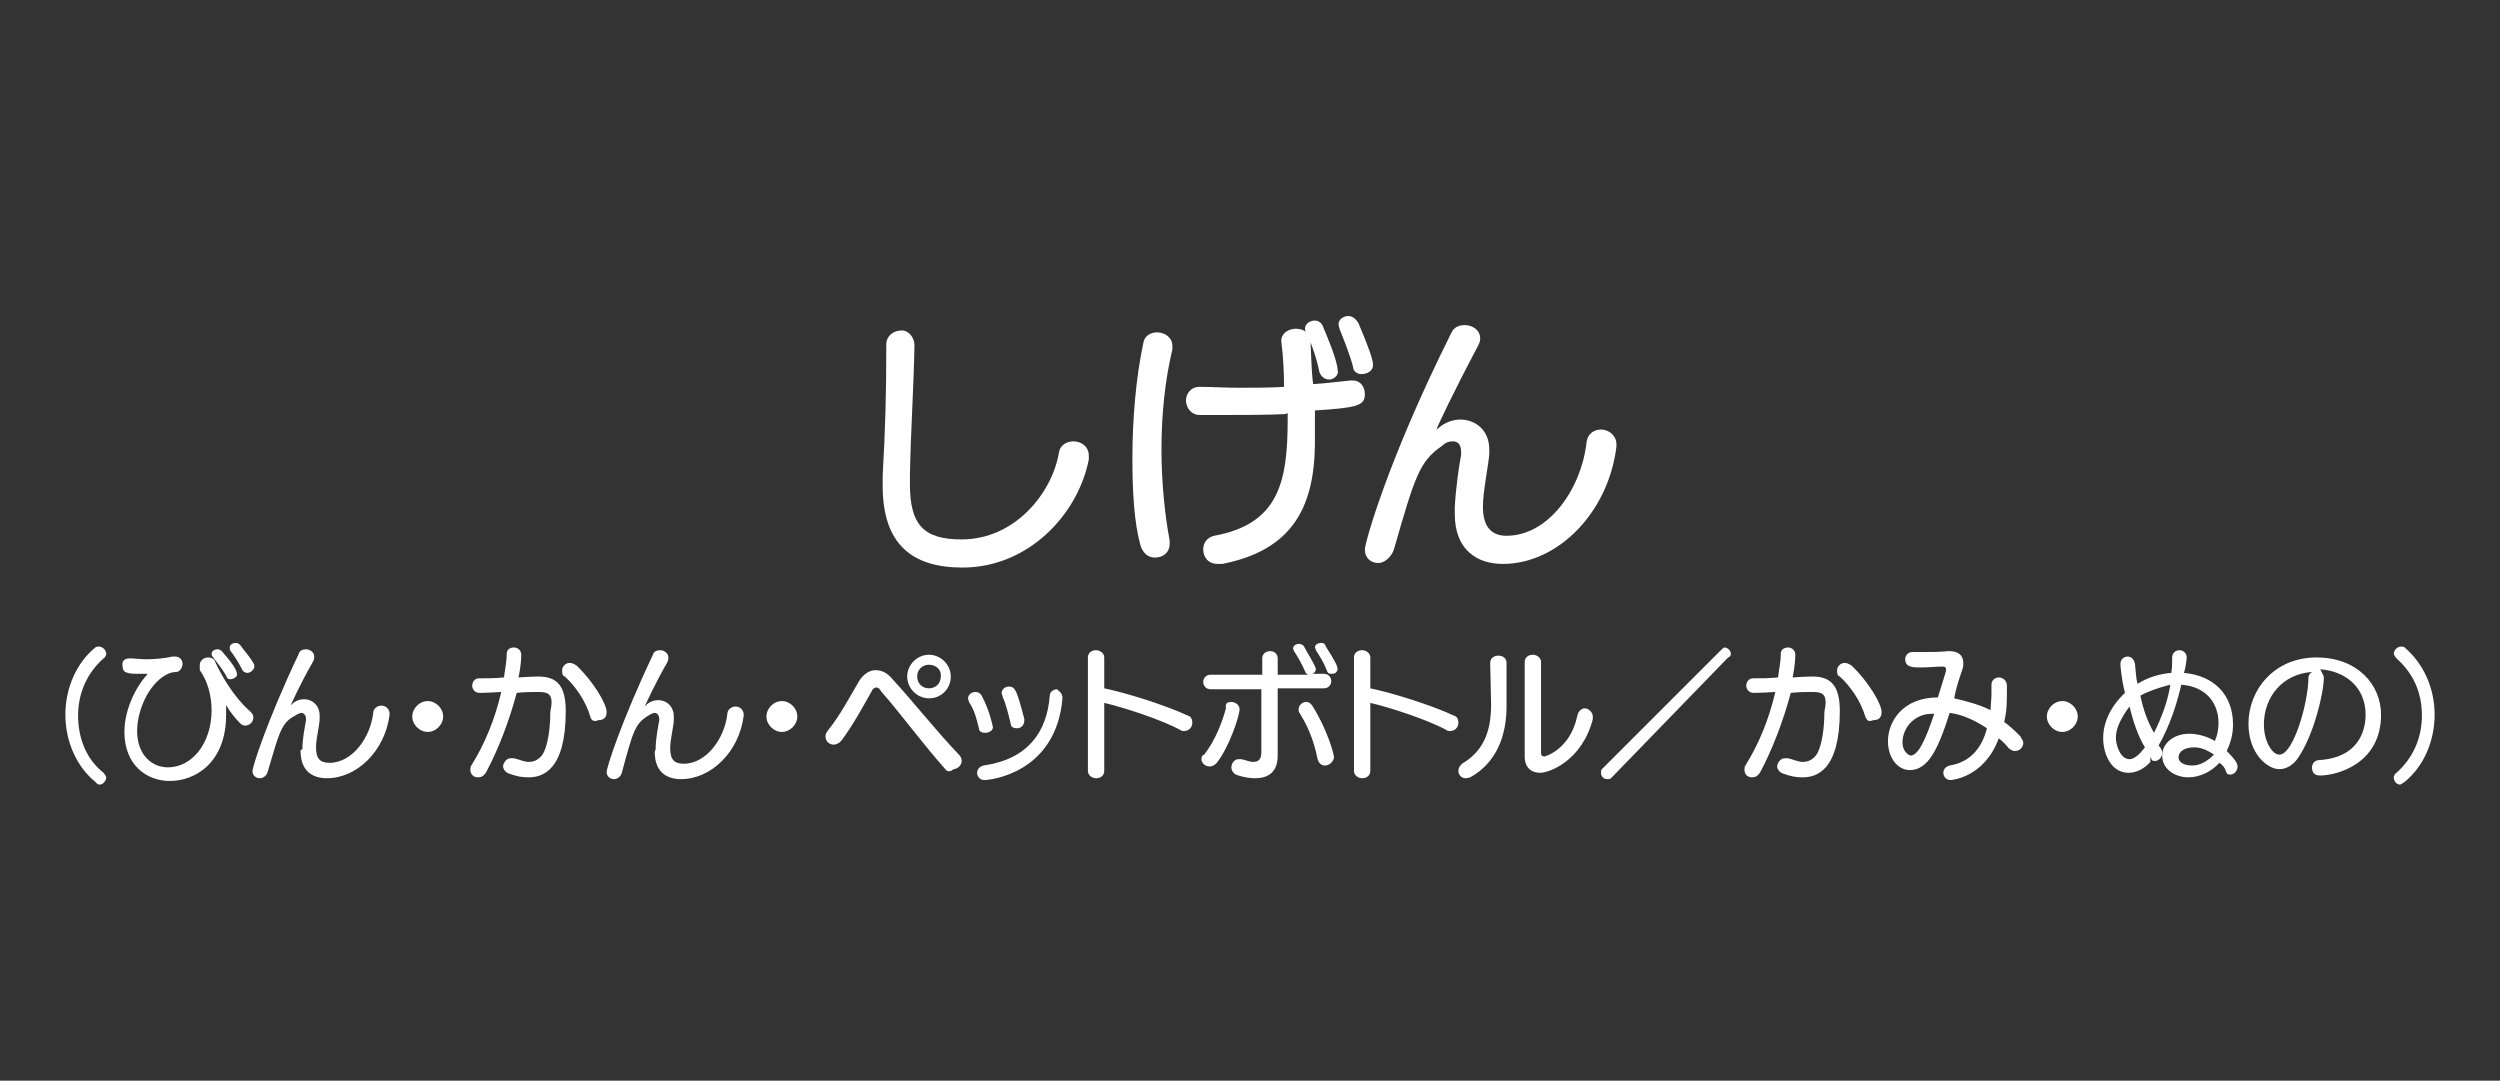 <?xml version="1.0" encoding="utf-8"?>
<!-- Generator: Adobe Illustrator 24.0.2, SVG Export Plug-In . SVG Version: 6.00 Build 0)  -->
<svg version="1.1" id="exportSVG" xmlns="http://www.w3.org/2000/svg" xmlns:xlink="http://www.w3.org/1999/xlink" x="0px" y="0px"
	 viewBox="0 0 275.3 119" style="enable-background:new 0 0 275.3 119;" xml:space="preserve">
<rect x="0" y="0" width="275.3" height="119" fill="#333333" stroke="none"/>
<style type="text/css">
	.st0{enable-background:new    ;}
	.st1{fill:#FFFFFF;}
</style>
<g>
	<g id="objectsExport_4_">
		<g id="group0_3_">
			<g class="st0">
				<path class="st1" d="M10.5,86.1c-2.1-1.7-3.3-4.5-3.3-7.4s1.2-5.7,3.3-7.4c0.1-0.1,0.3-0.1,0.4-0.1c0.4,0,0.8,0.4,0.8,0.8
					c0,0.1-0.1,0.4-0.3,0.5c-1.8,1.6-2.8,3.8-2.8,6.3s0.9,4.8,2.8,6.3c0.1,0.1,0.3,0.4,0.3,0.5c0,0.4-0.4,0.8-0.7,0.8
					C10.7,86.4,10.6,86.2,10.5,86.1z"/>
				<path class="st1" d="M14.3,72.5c0.5,0,1.2,0.1,1.8,0.1c0.9,0,2-0.1,2.9-0.3c0.1,0,0.1,0,0.3,0c0.5,0,0.8,0.4,0.8,0.8
					S19.8,74,19.4,74s-0.7,0.1-1.1,0.3c-2,1.1-3.2,4-3.2,6.2c0,2.6,1.6,4,3.4,4c2.6,0,4.8-2.6,4.8-6.3c0-1.7-0.5-3.3-1.3-4.4
					c0-0.2,0-0.5,0-0.6c0-0.4,0.4-0.8,0.9-0.8c0.3,0,0.7,0.1,0.8,0.5c0.7,1.5,2,3.8,3.8,5.4c0.3,0.3,0.4,0.4,0.4,0.7
					c0,0.5-0.4,0.9-0.9,0.9c-0.3,0-0.4-0.1-0.7-0.4c-0.4-0.4-1.1-1.3-1.3-1.7c0-0.1-0.1-0.1-0.1-0.1s0,0,0,0.1v0.1
					c0,0.3,0,0.5,0,0.8c0,5.3-3.4,7.3-6.2,7.3c-2.6,0-5-1.8-5-5.4c0-2.4,1.2-4.9,2.5-6.3c0,0,0,0,0-0.1c0,0,0,0-0.1,0
					c-0.3,0-0.7,0-0.9,0c-1.1,0-1.7-0.1-1.7-0.8C13.4,72.9,13.6,72.5,14.3,72.5L14.3,72.5z M25.4,74.8c-0.3,0-0.4-0.1-0.5-0.4
					c-0.4-0.7-1.1-1.6-1.5-2.1c-0.1-0.1-0.1-0.3-0.1-0.3c0-0.3,0.3-0.5,0.7-0.5c0.1,0,0.4,0.1,0.5,0.3c1.5,1.7,1.6,2.2,1.6,2.5
					S25.6,74.8,25.4,74.8z M27.2,74.1c-0.1,0-0.4-0.1-0.5-0.3c-0.4-0.8-0.9-1.6-1.3-2.1c-0.1-0.1-0.1-0.3-0.1-0.4
					c0-0.3,0.3-0.5,0.7-0.5c0.1,0,0.4,0.1,0.5,0.3c0.5,0.7,1.1,1.3,1.5,2.1c0,0.1,0,0.1,0,0.3C27.9,73.8,27.6,74.1,27.2,74.1z"/>
				<path class="st1" d="M33.3,82.5c0-1.2,0.3-2.6,0.4-3.2v-0.1c0-0.5-0.3-0.7-0.5-0.7c-0.1,0-0.4,0.1-0.7,0.3
					c-1.5,0.8-1.7,1.7-3,6.1c-0.1,0.5-0.5,0.8-0.9,0.8s-0.8-0.3-0.8-0.8c0-0.4,1.5-5.3,5.1-12.9c0.1-0.4,0.5-0.5,0.8-0.5
					c0.4,0,0.9,0.3,0.9,0.8c0,0.1,0,0.3-0.1,0.5C33,75.4,32,77.7,32,77.7s0,0,0.3-0.3c0.4-0.3,0.8-0.4,1.2-0.4
					c0.9,0,1.7,0.7,1.7,1.8c0,0.1,0,0.1,0,0.3c0,0.8-0.4,2.2-0.4,3.2c0,1.3,0.5,1.7,1.5,1.7c2.5,0,4.5-2.8,4.8-5.5
					c0-0.5,0.5-0.8,0.9-0.8c0.5,0,0.9,0.4,0.9,0.9v0.1c-0.5,4-3.6,7-6.9,7c-1.6,0-2.9-0.8-2.9-3v-0.1L33.3,82.5L33.3,82.5z"/>
				<path class="st1" d="M45.4,78.9c0-0.9,0.8-1.7,1.7-1.7s1.7,0.8,1.7,1.7c0,0.9-0.8,1.7-1.7,1.7S45.4,79.8,45.4,78.9z"/>
				<path class="st1" d="M59.3,76.2c-0.7,0-1.5,0-2.4,0.1c-0.8,3-2,6.2-3.4,8.8c-0.3,0.4-0.5,0.5-0.9,0.5s-0.8-0.3-0.8-0.8
					c0-0.1,0-0.4,0.1-0.5c1.5-2.4,2.6-5.1,3.3-8.1c-1.6,0.1-2.4,0.1-2.4,0.1c-0.5,0-0.8-0.4-0.8-0.8s0.3-0.8,0.7-0.8
					c0.8,0,1.8,0,2.8-0.1c0.1-0.9,0.3-1.7,0.3-2.6c0-0.5,0.4-0.7,0.8-0.7s0.8,0.3,0.8,0.8c0,0.1,0,1.1-0.3,2.5
					c1.3-0.1,2.2-0.1,2.2-0.1c2.1,0,3,1.1,3,3.8c0,6.6-2.6,7.3-4.1,7.3c-0.7,0-1.3-0.1-2.1-0.4c-0.4-0.1-0.7-0.5-0.7-0.8
					c0-0.4,0.4-0.9,0.8-0.9c0.1,0,0.3,0,0.4,0c0.5,0.1,1.1,0.4,1.6,0.4c0.7,0,1.2-0.3,1.6-0.9c0.8-1.5,0.8-4.2,0.8-4.6
					C61,76.5,60.5,76.2,59.3,76.2L59.3,76.2z M65,78.9c-0.5-1.7-1.6-3.3-2.8-4.4c-0.3-0.1-0.3-0.4-0.3-0.7c0-0.4,0.4-0.8,0.8-0.8
					c0.3,0,0.5,0.1,0.8,0.3c1.8,1.7,3.3,4.2,3.3,5.1c0,0.7-0.4,0.9-0.9,0.9C65.5,79.5,65.1,79.4,65,78.9z"/>
				<path class="st1" d="M72.2,82.5c0-1.2,0.3-2.6,0.4-3.2v-0.1c0-0.5-0.3-0.7-0.5-0.7c-0.1,0-0.4,0.1-0.7,0.3
					c-1.5,0.9-1.7,1.8-2.9,6.2c-0.1,0.5-0.5,0.8-0.9,0.8s-0.8-0.3-0.8-0.8c0-0.4,1.5-5.3,5.1-12.9c0.1-0.4,0.5-0.5,0.8-0.5
					c0.4,0,0.9,0.3,0.9,0.8c0,0.1,0,0.3-0.1,0.5C72,75.5,71,77.8,71,77.8s0,0,0.3-0.3c0.4-0.3,0.8-0.4,1.2-0.4
					c0.9,0,1.7,0.7,1.7,1.8c0,0.1,0,0.1,0,0.3c0,0.8-0.4,2.2-0.4,3.2c0,1.3,0.5,1.7,1.5,1.7c2.5,0,4.5-2.8,4.8-5.5
					c0-0.5,0.5-0.8,0.9-0.8c0.5,0,0.9,0.4,0.9,0.9v0.1c-0.5,4-3.6,7-6.9,7c-1.6,0-2.9-0.8-2.9-3L72.2,82.5L72.2,82.5z"/>
				<path class="st1" d="M84.4,78.9c0-0.9,0.8-1.7,1.7-1.7c0.9,0,1.7,0.8,1.7,1.7c0,0.9-0.8,1.7-1.7,1.7
					C85.2,80.6,84.4,79.8,84.4,78.9z"/>
				<path class="st1" d="M104.1,84.7c-2.5-2.8-4.9-6.1-7.1-8.6c-0.1-0.3-0.4-0.4-0.5-0.4s-0.4,0.1-0.5,0.4c-0.9,1.6-2.1,3.8-3.3,5.4
					C92.4,81.9,92,82,91.8,82c-0.5,0-0.9-0.4-0.9-0.9c0-0.3,0.1-0.4,0.3-0.7c1.3-1.6,2.4-3.7,3.4-5.4c0.5-0.8,1.2-1.2,1.8-1.2
					c0.7,0,1.3,0.3,1.8,0.9c2.4,2.6,4.9,5.8,7.3,8.3c0.3,0.3,0.4,0.5,0.4,0.8c0,0.5-0.5,0.9-0.9,0.9
					C104.6,85.1,104.2,84.9,104.1,84.7z M102.3,76.9c-1.3,0-2.4-1.1-2.4-2.4s1.1-2.4,2.4-2.4s2.4,1.1,2.4,2.4S103.7,76.9,102.3,76.9
					z M102.3,73.2c-0.7,0-1.3,0.5-1.3,1.3c0,0.7,0.5,1.3,1.3,1.3c0.7,0,1.3-0.5,1.3-1.3C103.7,73.7,103,73.2,102.3,73.2z"/>
				<path class="st1" d="M108.5,80.7c-0.3,0-0.7-0.1-0.7-0.5c-0.3-1.2-0.5-2-1.1-2.9c0-0.1-0.1-0.3-0.1-0.4c0-0.4,0.4-0.7,0.8-0.7
					c0.3,0,0.5,0.1,0.7,0.4c0.9,1.7,1.2,3.3,1.2,3.3C109.5,80.4,108.9,80.7,108.5,80.7z M117,76.9c-0.7,8.2-7.9,9-8.6,9
					c-0.5,0-0.8-0.4-0.8-0.8s0.3-0.7,0.7-0.8c4.9-0.7,7-3.7,7.3-7.7c0-0.4,0.4-0.7,0.8-0.7C116.6,76.1,117,76.3,117,76.9L117,76.9z
					 M112,80.2c-0.3,0-0.7-0.1-0.7-0.5c-0.3-1.2-0.5-2.1-0.9-3c0-0.1-0.1-0.3-0.1-0.4c0-0.4,0.4-0.7,0.8-0.7c0.7,0,0.9,0.5,1.7,3.6
					v0.1C112.8,79.9,112.4,80.2,112,80.2z"/>
				<path class="st1" d="M119.8,72.4c0-0.5,0.4-0.8,0.9-0.8c0.4,0,0.9,0.3,0.9,0.8v3.4c2.4,0.5,6.6,1.8,9.2,3
					c0.4,0.1,0.5,0.5,0.5,0.8c0,0.5-0.4,0.9-0.9,0.9c-0.1,0-0.3,0-0.4-0.1c-2.2-1.2-6.3-2.5-8.4-3v7.5c0,0.5-0.4,0.8-0.9,0.8
					c-0.4,0-0.9-0.3-0.9-0.8C119.8,84.9,119.8,72.4,119.8,72.4z"/>
				<path class="st1" d="M135.6,77.3c0.4,0,0.9,0.3,0.9,0.8c0,0.7-1.1,4.1-2.5,5.9c-0.3,0.3-0.5,0.4-0.8,0.4c-0.5,0-0.9-0.4-0.9-0.8
					c0-0.1,0-0.4,0.3-0.5c1.2-1.5,2-3.6,2.4-5.1C134.9,77.4,135.2,77.3,135.6,77.3z M139,75.9h-5.7c-0.5,0-0.8-0.4-0.8-0.8
					s0.3-0.8,0.8-0.8h5.7v-1.8c0-0.5,0.4-0.8,0.9-0.8c0.4,0,0.8,0.3,0.8,0.8v1.8h3.4c-0.1,0-0.3-0.1-0.4-0.4
					c-0.3-0.7-0.8-1.6-1.2-2.2c0-0.1-0.1-0.1-0.1-0.3c0-0.3,0.3-0.5,0.7-0.5c0.1,0,0.4,0.1,0.5,0.3c0.9,1.6,1.3,2.2,1.3,2.5
					s-0.3,0.5-0.4,0.5h1.3c0.5,0,0.8,0.4,0.8,0.8s-0.3,0.8-0.8,0.8h-5.1v7.4c0,1.7-0.9,2.5-2.5,2.5c-0.5,0-1.2-0.1-1.8-0.3
					c-0.5-0.1-0.8-0.5-0.8-0.9s0.3-0.9,0.8-0.9c0.1,0,0.1,0,0.3,0c0.5,0.1,0.9,0.3,1.3,0.3c0.7,0,0.9-0.4,0.9-1.1v-6.9H139z
					 M145.9,84.3c-0.4,0-0.7-0.3-0.8-0.7c-0.5-2.4-1.2-3.8-2-5.1c-0.1-0.1-0.1-0.3-0.1-0.4c0-0.4,0.4-0.8,0.8-0.8
					c0.3,0,0.5,0.1,0.7,0.4c1.6,2.5,2.4,5.3,2.4,5.7C146.8,84,146.3,84.3,145.9,84.3z M146.6,74.2c-0.3,0-0.4-0.1-0.5-0.4
					c-0.3-0.8-0.8-1.6-1.2-2.2c0-0.1-0.1-0.3-0.1-0.3c0-0.3,0.3-0.5,0.7-0.5c0.3,0,0.4,0.1,0.5,0.4c1.1,1.7,1.3,2.2,1.3,2.5
					C147.2,74.1,147,74.2,146.6,74.2z"/>
				<path class="st1" d="M149.1,72.4c0-0.5,0.4-0.8,0.9-0.8c0.4,0,0.9,0.3,0.9,0.8v3.4c2.4,0.5,6.6,1.8,9.2,3
					c0.4,0.1,0.5,0.5,0.5,0.8c0,0.5-0.4,0.9-0.9,0.9c-0.1,0-0.3,0-0.4-0.1c-2.2-1.2-6.3-2.5-8.4-3v7.5c0,0.5-0.4,0.8-0.9,0.8
					c-0.4,0-0.9-0.3-0.9-0.8L149.1,72.4L149.1,72.4z"/>
				<path class="st1" d="M164.1,73c0-0.5,0.4-0.8,0.9-0.8s0.9,0.3,0.9,0.8v4.8c0,3.2-1.1,6.2-4,7.8c-0.3,0.1-0.4,0.1-0.5,0.1
					c-0.5,0-0.8-0.4-0.8-0.8c0-0.3,0.1-0.5,0.4-0.8c2.2-1.3,3.2-3.3,3.2-6.5L164.1,73L164.1,73z M167.9,72.9c0-0.5,0.4-0.8,0.9-0.8
					c0.4,0,0.9,0.3,0.9,0.8v10c0,0.3,0.1,0.4,0.4,0.4c0,0,2.8-0.7,3.6-4.5c0.1-0.5,0.5-0.8,0.8-0.8c0.4,0,0.9,0.4,0.9,0.9
					c0,0.1,0,0.1,0,0.3c-1.2,4.6-4.8,5.9-5.8,5.9c-0.9,0-1.7-0.5-1.7-1.8C167.9,83.3,167.9,72.9,167.9,72.9z"/>
				<path class="st1" d="M177.4,85.7c-0.1,0.1-0.3,0.1-0.4,0.1c-0.4,0-0.7-0.3-0.7-0.7c0-0.1,0-0.3,0.1-0.4l13.1-13.1
					c0.1-0.1,0.3-0.3,0.4-0.3c0.3,0,0.7,0.3,0.7,0.7c0,0.1,0,0.3-0.3,0.4L177.4,85.7z"/>
				<path class="st1" d="M199.6,76.2c-0.7,0-1.5,0-2.4,0.1c-0.8,3-2,6.2-3.4,8.8c-0.3,0.4-0.5,0.5-0.9,0.5s-0.8-0.3-0.8-0.8
					c0-0.1,0-0.4,0.1-0.5c1.5-2.4,2.6-5.1,3.3-8.1c-1.6,0.1-2.4,0.1-2.4,0.1c-0.5,0-0.8-0.4-0.8-0.8s0.3-0.8,0.7-0.8
					c0.8,0,1.8,0,2.8-0.1c0.1-0.9,0.3-1.7,0.3-2.6c0-0.5,0.4-0.7,0.8-0.7c0.4,0,0.8,0.3,0.8,0.8c0,0.1,0,1.1-0.3,2.5
					c1.3-0.1,2.2-0.1,2.2-0.1c2.1,0,3,1.1,3,3.8c0,6.6-2.6,7.3-4.1,7.3c-0.7,0-1.3-0.1-2.1-0.4c-0.4-0.1-0.7-0.5-0.7-0.8
					c0-0.4,0.4-0.9,0.8-0.9c0.1,0,0.3,0,0.4,0c0.5,0.1,1.1,0.4,1.6,0.4c0.7,0,1.2-0.3,1.6-0.9c0.8-1.5,0.8-4.2,0.8-4.6
					C201.3,76.5,200.8,76.2,199.6,76.2L199.6,76.2z M205.4,78.9c-0.5-1.7-1.6-3.3-2.8-4.4c-0.3-0.1-0.3-0.4-0.3-0.7
					c0-0.4,0.4-0.8,0.8-0.8c0.3,0,0.5,0.1,0.8,0.3c1.8,1.7,3.3,4.2,3.3,5.1c0,0.7-0.4,0.9-0.9,0.9C205.8,79.5,205.6,79.4,205.4,78.9
					z"/>
				<path class="st1" d="M219.3,75.4c0-0.5,0.4-0.8,0.8-0.8c0.4,0,0.9,0.3,0.9,0.9c0,0.3,0,0.5,0,0.8c0,0.9,0,2-0.3,3.2
					c0.7,0.5,1.3,1.1,1.8,1.6c0.1,0.3,0.3,0.4,0.3,0.7c0,0.5-0.4,0.9-0.9,0.9c-0.3,0-0.4-0.1-0.7-0.3c-0.3-0.4-0.7-0.8-1.1-1.1
					c-1.6,4.4-5.3,4.6-5.3,4.6c-0.5,0-0.8-0.4-0.8-0.8s0.3-0.7,0.7-0.8c2.4-0.4,3.6-2.1,4.1-4.1c-1.2-0.8-2.6-1.5-4.1-1.7
					c-1.3,4.1-2.4,6.3-4.4,6.3c-1.3,0-2.4-1.3-2.4-3.2c0-2.1,1.6-4.8,5.5-4.8c0.9-2.9,0.9-2.9,0.9-3c0-0.3-0.1-0.4-0.4-0.4h0.1
					c-0.8,0-1.6,0.1-2.5,0.1c-0.8,0-1.7,0-1.7-0.9c0-0.4,0.3-0.8,0.8-0.8h0.1c0.4,0,0.8,0,1.2,0c0.9,0,1.8,0,2.6-0.1h0.1
					c1.1,0,1.6,0.5,1.6,1.3c0,0.3,0,0.4-0.1,0.7c-0.3,0.9-0.7,2-0.9,3.2c1.3,0.3,2.8,0.7,4,1.3c0-0.5,0.1-1.2,0.1-1.7
					C219.3,76.3,219.3,75.9,219.3,75.4L219.3,75.4z M211.9,78.7c-1.8,0.5-2.4,2.1-2.4,3c0,1.2,0.8,1.5,0.9,1.5
					c0.8,0,1.6-1.6,2.6-4.6C212.7,78.6,212.3,78.6,211.9,78.7z"/>
				<path class="st1" d="M225.4,78.9c0-0.9,0.8-1.7,1.7-1.7s1.7,0.8,1.7,1.7c0,0.9-0.8,1.7-1.7,1.7S225.4,79.8,225.4,78.9z"/>
				<path class="st1" d="M236.8,83.9c-0.7,0.8-1.6,1.2-2.4,1.2c-2,0-2.8-2.2-2.8-3.8s0.7-3.4,2.4-5c-0.4-1.6-0.5-3-0.5-3.2
					c0-0.5,0.4-0.8,0.8-0.8c0.4,0,0.7,0.3,0.8,0.8c0.1,0.8,0.1,1.6,0.3,2.2c1.1-0.7,2.4-1.1,3.7-1.2c0.1-0.5,0.1-1.2,0.1-1.7
					s0.4-0.8,0.8-0.8c0.4,0,0.8,0.3,0.8,0.8c0,0.1-0.1,1.1-0.3,1.7c3.3,0.3,5.4,2.4,5.4,5.7c0,1.1-0.3,2.1-0.7,2.9
					c0.5,0.5,1.2,1.2,1.2,1.7s-0.4,0.9-0.8,0.9c-0.3,0-0.4-0.1-0.5-0.4c-0.1-0.4-0.4-0.7-0.7-0.9c-0.8,0.9-2.1,1.6-3.4,1.6
					c-1.5,0-2.9-0.9-2.9-2.4c0-1.3,1.2-2.4,3-2.4c0.9,0,2,0.3,2.8,0.8c0.3-0.7,0.4-1.3,0.4-2c0-2.1-1.3-4-4.1-4.2
					c-0.5,2.2-1.3,4.6-2.5,6.7c0.1,0.1,0.4,0.4,0.4,0.8c0,0.5-0.4,0.9-0.8,0.9c-0.1,0-0.4,0-0.4-0.3c0,0,0,0-0.1-0.1V83.9z
					 M236.2,82.3c-0.8-1.3-1.3-2.9-1.7-4.5c-0.9,1.2-1.5,2.4-1.5,3.4c0,0.9,0.5,2.4,1.5,2.4c0.4,0,0.8-0.3,1.2-0.7L236.2,82.3z
					 M235.7,76.6c0.3,1.5,0.8,2.9,1.5,4.1c0.8-1.6,1.5-3.4,1.8-5.3C237.8,75.7,236.6,76.1,235.7,76.6z M241.6,82.3
					c-1.1,0-1.7,0.5-1.7,1.1s0.7,0.9,1.5,0.9c0.9,0,1.7-0.5,2.4-1.2C242.9,82.5,242.3,82.3,241.6,82.3z"/>
				<path class="st1" d="M255.9,74.6c0,1.7-1.1,6.3-2.8,8.8c-0.5,0.8-1.3,1.3-2.1,1.3c-1.3,0-3.4-1.7-3.4-5c0-3.7,2.8-7.3,7.5-7.3
					c4.5,0,7.1,3,7.1,6.3c0,5.5-5,6.7-6.7,6.7c-0.7,0-0.9-0.4-0.9-0.9c0-0.4,0.3-0.8,0.8-0.8c4.6-0.3,5.1-3.6,5.1-5c0-3-2.2-4.8-5-5
					C255.7,74.1,255.9,74.4,255.9,74.6z M249.3,79.8c0,1.8,0.9,3.3,1.7,3.3c1.6,0,3.2-5.9,3.2-8.4c0-0.3,0.1-0.5,0.4-0.7
					C251.4,74.2,249.3,76.7,249.3,79.8z"/>
				<path class="st1" d="M264.3,86.4c-0.4,0-0.7-0.4-0.7-0.8c0-0.1,0.1-0.4,0.3-0.5c1.8-1.6,2.8-3.8,2.8-6.3s-0.9-4.6-2.8-6.3
					c-0.1-0.1-0.3-0.4-0.3-0.5c0-0.4,0.4-0.8,0.8-0.8c0.1,0,0.3,0,0.4,0.1c2.1,1.8,3.3,4.5,3.3,7.4s-1.2,5.7-3.3,7.4
					C264.6,86.2,264.4,86.4,264.3,86.4z"/>
			</g>
		</g>
	</g>
	<g id="objectsExport_3_">
		<g id="group0_2_">
			<g class="st0">
				<path class="st1" d="M100.7,38.1c-0.1,5.1-0.4,9-0.5,14.3c0,0.3,0,0.7,0,0.9c0,4.5,1.5,6.1,5.7,6.1c5.8,0,9.9-5,10.7-9.5
					c0.1-0.9,0.9-1.3,1.6-1.3c0.8,0,1.7,0.5,1.7,1.6c0,0.1,0,0.3,0,0.4c-1.2,6.1-6.7,11.9-13.9,11.9c-5.5,0-8.8-2.5-8.8-9
					c0-0.3,0-0.7,0-1.1c0.3-5.4,0.4-9.1,0.4-14.5c0-0.9,0.8-1.5,1.6-1.5C99.9,36.3,100.7,37,100.7,38.1L100.7,38.1z"/>
				<path class="st1" d="M127.2,61.4c-0.7,0-1.3-0.4-1.6-1.3c-0.7-2.5-0.9-5.9-0.9-9.6c0-4.4,0.4-9,1.2-12.7
					c0.1-0.8,0.8-1.2,1.5-1.2c0.8,0,1.7,0.5,1.7,1.5c0,0.1,0,0.3,0,0.4c-0.8,3.3-1.2,7.1-1.2,11c0,3.7,0.4,7.4,0.9,10
					c0,0.1,0,0.3,0,0.4C128.8,60.9,128,61.4,127.2,61.4z M141.5,45.6c-2.1,0.1-4.5,0.1-6.9,0.1c-0.8,0-1.7,0-2.5,0
					c-0.9,0-1.5-0.8-1.5-1.6c0-0.7,0.5-1.5,1.5-1.5h0.1c1.3,0,2.6,0.1,4.1,0.1c1.7,0,3.6,0,5.1-0.1c0-1.7-0.1-3.4-0.3-5v-0.1
					c0-0.8,0.8-1.3,1.6-1.3s1.5,0.4,1.6,1.2c0.1,1.7,0.1,3.3,0.3,4.9c1.6-0.1,3-0.3,4.1-0.4c0.1,0,0.1,0,0.3,0
					c0.8,0,1.3,0.7,1.3,1.5c0,1.3-0.9,1.5-5.5,1.8c0,1.3,0,2.6,0,3.8c-0.1,7-2.6,11.6-10.2,13.1c-0.1,0-0.3,0-0.5,0
					c-1.1,0-1.6-0.8-1.6-1.6c0-0.7,0.4-1.3,1.2-1.5c7.1-1.3,8.1-5.9,8.1-12.8v-0.7L141.5,45.6L141.5,45.6z M146.4,41.8
					c-0.5,0-0.9-0.3-1.1-0.8c-0.3-1.5-0.9-3.3-1.5-4.4c0-0.1-0.1-0.3-0.1-0.4c0-0.5,0.5-0.9,1.1-0.9c0.4,0,0.8,0.3,0.9,0.7
					c0.3,0.7,1.6,3.7,1.6,4.8C147.5,41.2,146.9,41.8,146.4,41.8z M149.9,41.2c-0.4,0-0.9-0.3-0.9-0.8c-0.4-1.5-1.1-3.2-1.5-4.2
					c0-0.1-0.1-0.3-0.1-0.5c0-0.5,0.5-0.9,1.1-0.9c0.4,0,0.8,0.3,1.1,0.8c1.1,2.6,1.6,4,1.6,4.6S150.6,41.2,149.9,41.2z"/>
				<path class="st1" d="M160.2,55.9c0.1-2.2,0.5-4.8,0.7-5.8v-0.3c0-0.9-0.4-1.2-0.9-1.2c-0.4,0-0.8,0.1-1.2,0.5
					c-2.5,1.7-3,3.4-5.3,11.4c-0.3,0.9-1.1,1.5-1.7,1.5c-0.8,0-1.5-0.5-1.5-1.5c0-0.7,2.5-9.8,9.5-23.8c0.3-0.7,0.9-0.9,1.5-0.9
					c0.8,0,1.7,0.5,1.7,1.5c0,0.3-0.1,0.5-0.3,0.9c-2.6,4.9-4.6,9.1-4.5,9.1c0,0,0,0,0.5-0.4c0.7-0.5,1.5-0.7,2.1-0.7
					c1.6,0,3.2,1.1,3.2,3.3c0,0.1,0,0.4,0,0.5c-0.1,1.3-0.7,4.1-0.7,5.8c0,2.4,1.1,3.2,2.6,3.2c4.6,0,8.2-5.1,8.8-10.2
					c0.1-1.1,0.9-1.5,1.6-1.5c0.9,0,1.7,0.7,1.7,1.6c0,0.1,0,0.1,0,0.3c-0.9,7.3-6.5,12.9-12.5,12.9c-2.8,0-5.3-1.5-5.3-5.5v-0.8h0
					V55.9z"/>
			</g>
		</g>
	</g>
</g>
</svg>
